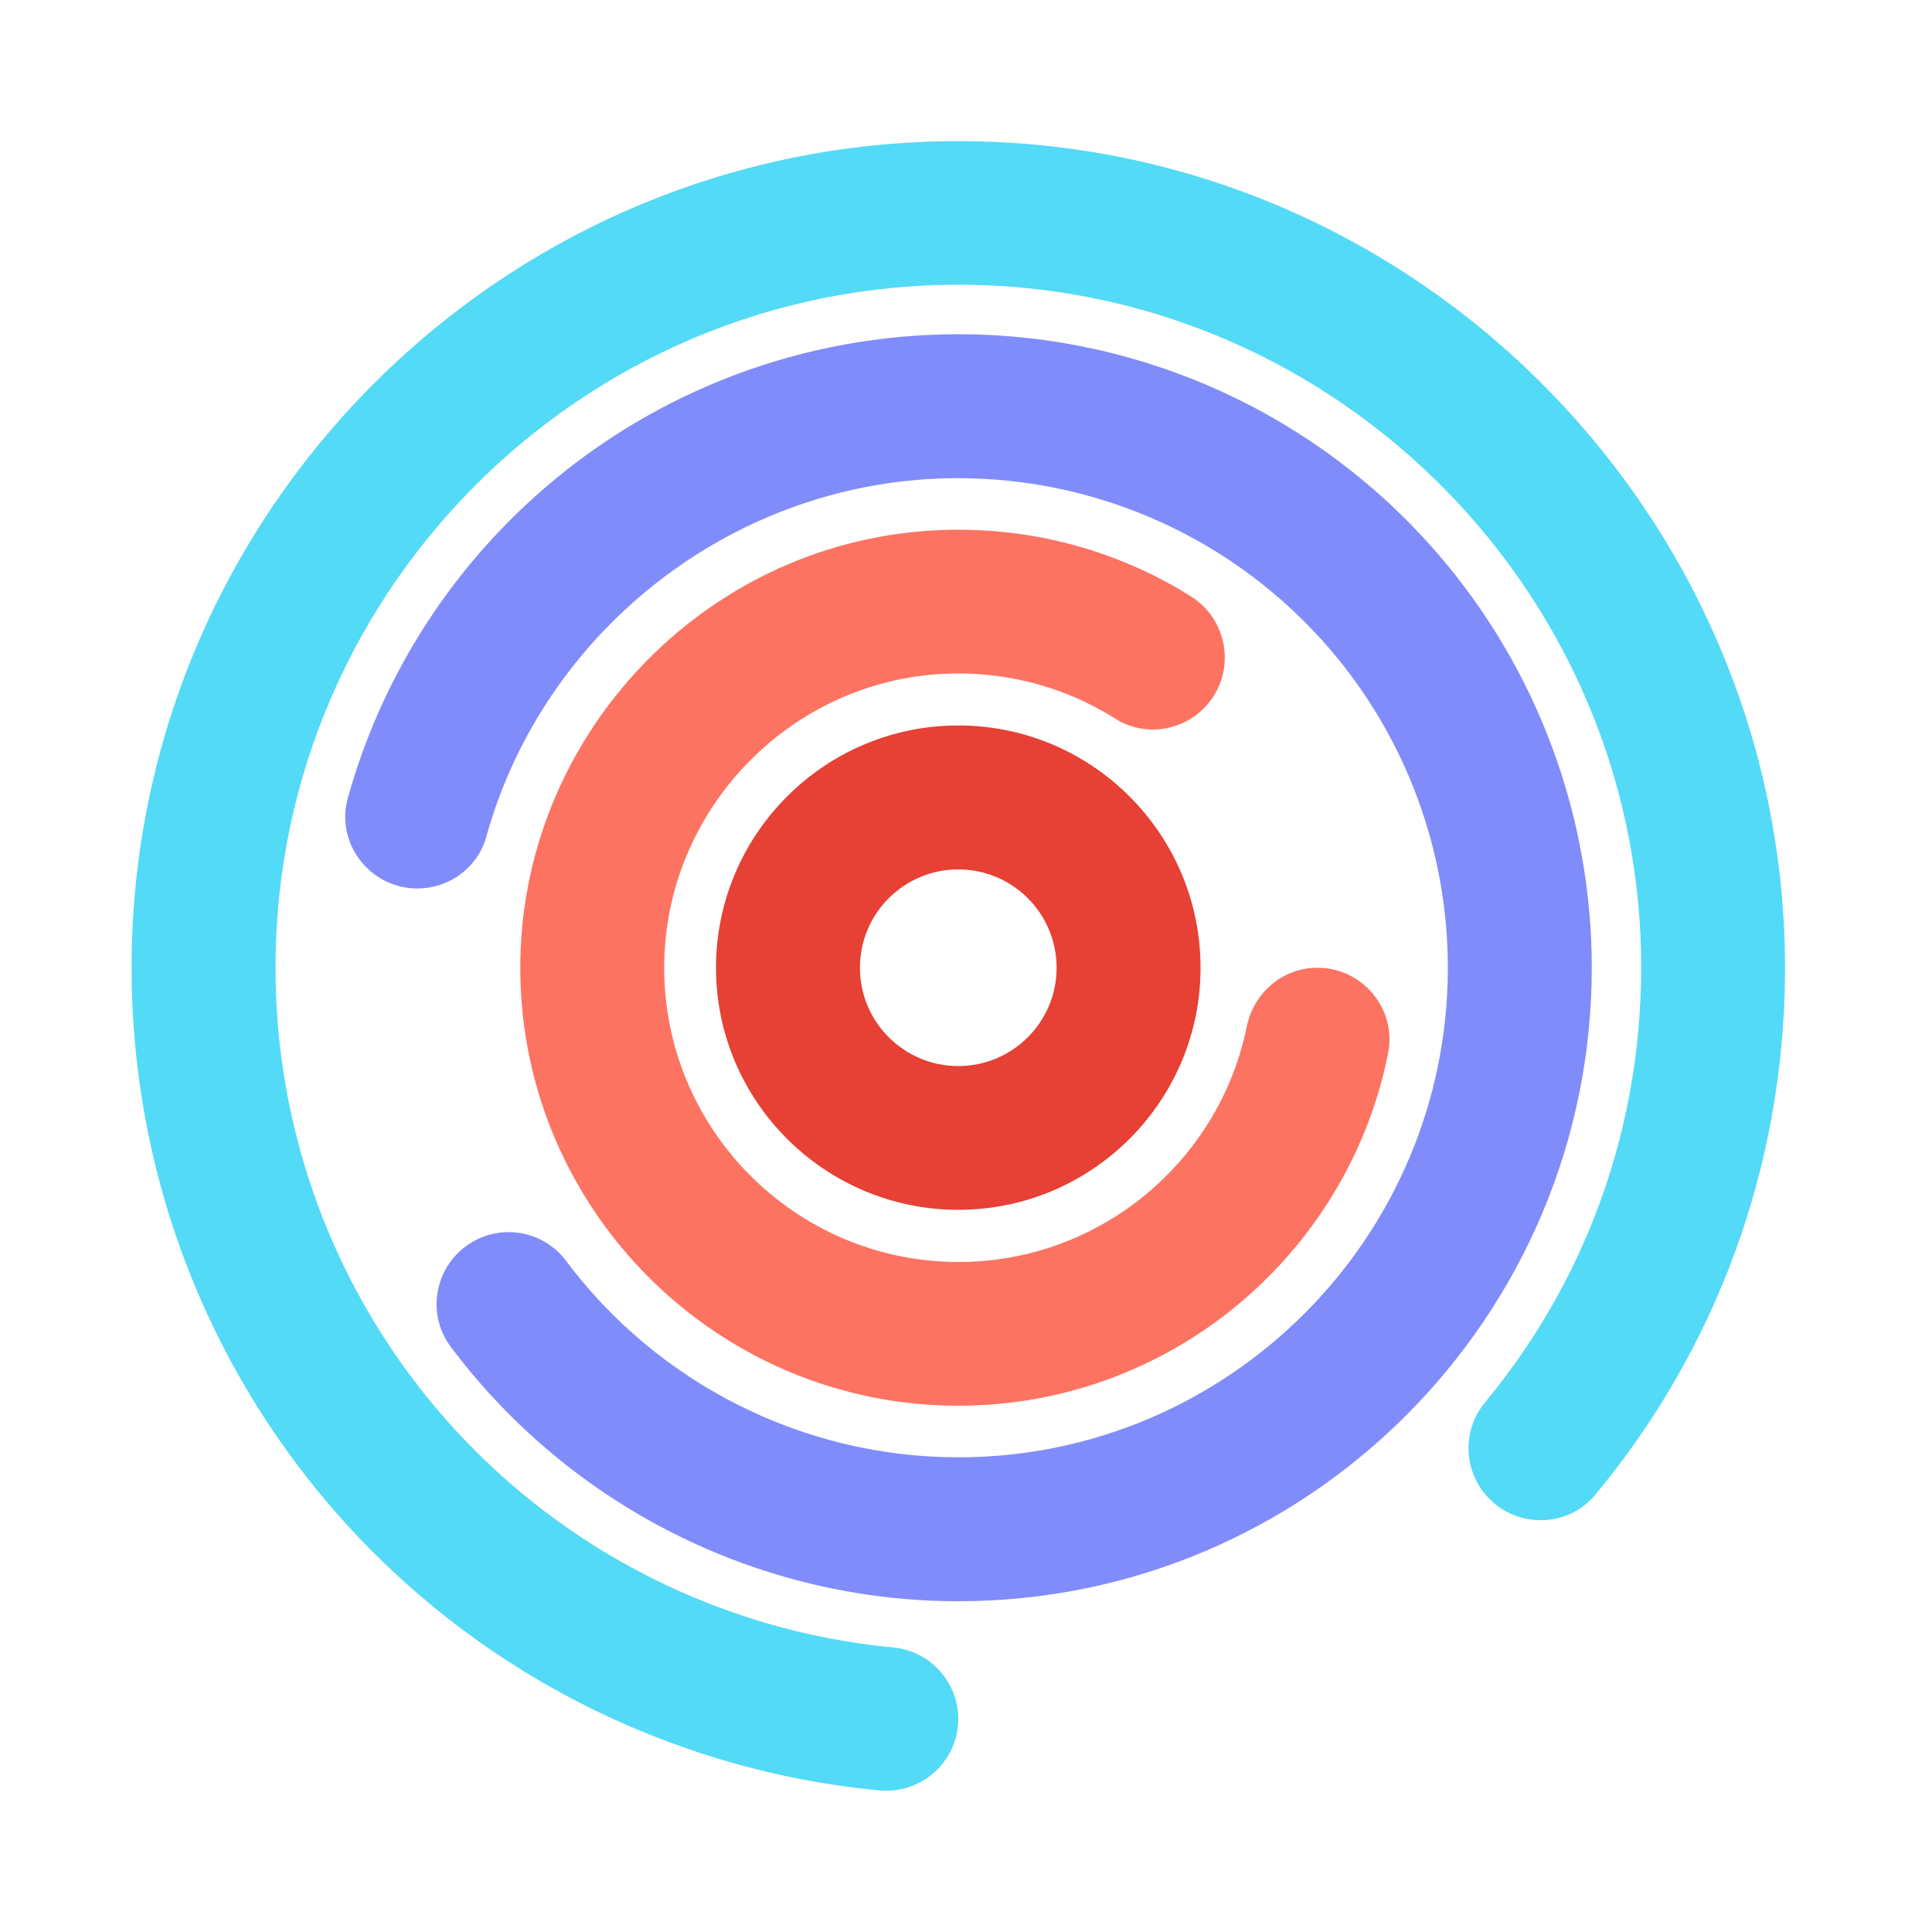 <?xml version="1.0" encoding="utf-8"?>
<!-- Generator: Adobe Illustrator 22.1.0, SVG Export Plug-In . SVG Version: 6.00 Build 0)  -->
<svg version="1.1" id="Layer_1" xmlns="http://www.w3.org/2000/svg" xmlns:xlink="http://www.w3.org/1999/xlink" x="0px" y="0px"
	 viewBox="0 0 1000 1000" style="enable-background:new 0 0 1000 1000;" xml:space="preserve">
<style type="text/css">
	.st0{fill:#53DAF6;}
	.st1{fill:#818CFB;}
	.st2{fill:#FD7361;}
	.st3{fill:#E74034;}
</style>
<g>
	<path class="st0" d="M68.1,500.9c0-239.6,198-433.9,439-427.7c232.6,5.9,419,199.2,416.8,431.9c-0.9,99.2-35.5,193.1-98.2,268.6
		c-13.9,16.7-39.3,17.6-54.7,2.2l0,0c-13.6-13.6-14.6-35.3-2.3-50.1c55.8-67.4,84.4-152.3,80.4-241.5
		c-8.3-182.8-157.3-330.2-340.2-336.7c-200.7-7.2-366.3,154.1-366.3,353.2c0,153.1,97.7,288.1,243,335.9c24.9,8.2,50.5,13.5,76.6,16
		c19.1,1.8,33.8,17.8,33.8,37v0c0,22-19,39.1-41,37c-31.6-3-62.6-9.5-92.7-19.4C186.4,849.6,68.1,686.2,68.1,500.9z"/>
	<path class="st1" d="M210.7,459.5c-22-3.2-36.6-24.9-30.7-46.3c17-61.3,51.8-116.9,100.4-159.3C340.1,201.7,416.7,173,496,173
		c95.6,0,186.2,41.6,248.6,114.1c51.1,59.4,79.3,135.3,79.3,213.8c0,180.8-147.1,327.9-327.9,327.9c-103.9,0-201.2-49.6-262.7-131.7
		c-13.4-17.9-7.8-43.5,11.6-54.5h0c16.2-9.2,36.8-5,48,9.9C340.4,716,415.6,754.3,496,754.3c139.7,0,253.4-113.7,253.4-253.4
		c0-60.7-21.8-119.3-61.3-165.2c-48.2-56-118.3-88.2-192.2-88.2c-114.4,0-214.2,77.8-244.2,185.6
		C246.8,450.9,229.1,462.1,210.7,459.5L210.7,459.5z"/>
	<path class="st2" d="M269.3,502.6c-0.9-119.8,93.3-220.8,212.9-228c47.9-2.9,94.5,9.2,134.1,34c20,12.5,23.7,40.1,7.5,57.3l0,0
		c-12.1,12.8-31.6,15.5-46.5,6.1c-27.2-17.2-59.4-25.4-92.5-23c-78.1,5.7-139.8,71.2-141,149.5c-1.3,85.1,67.5,154.7,152.3,154.7
		c73.5,0,135.1-52.4,149.2-121.8c3.6-17.6,18.6-30.5,36.6-30.5h0c23.3,0,41.1,21.3,36.6,44.2C697.8,649,605.9,727.6,496,727.6
		C371.6,727.6,270.2,626.8,269.3,502.6z"/>
	<path class="st3" d="M370.6,500.9c0-69.1,56.2-125.4,125.4-125.4s125.4,56.2,125.4,125.4S565.1,626.2,496,626.2
		S370.6,570,370.6,500.9z M546.9,500.9c0-28.1-22.8-50.9-50.9-50.9c-28.1,0-50.9,22.8-50.9,50.9c0,28.1,22.8,50.9,50.9,50.9
		C524.1,551.8,546.9,529,546.9,500.9z"/>
</g>
</svg>

